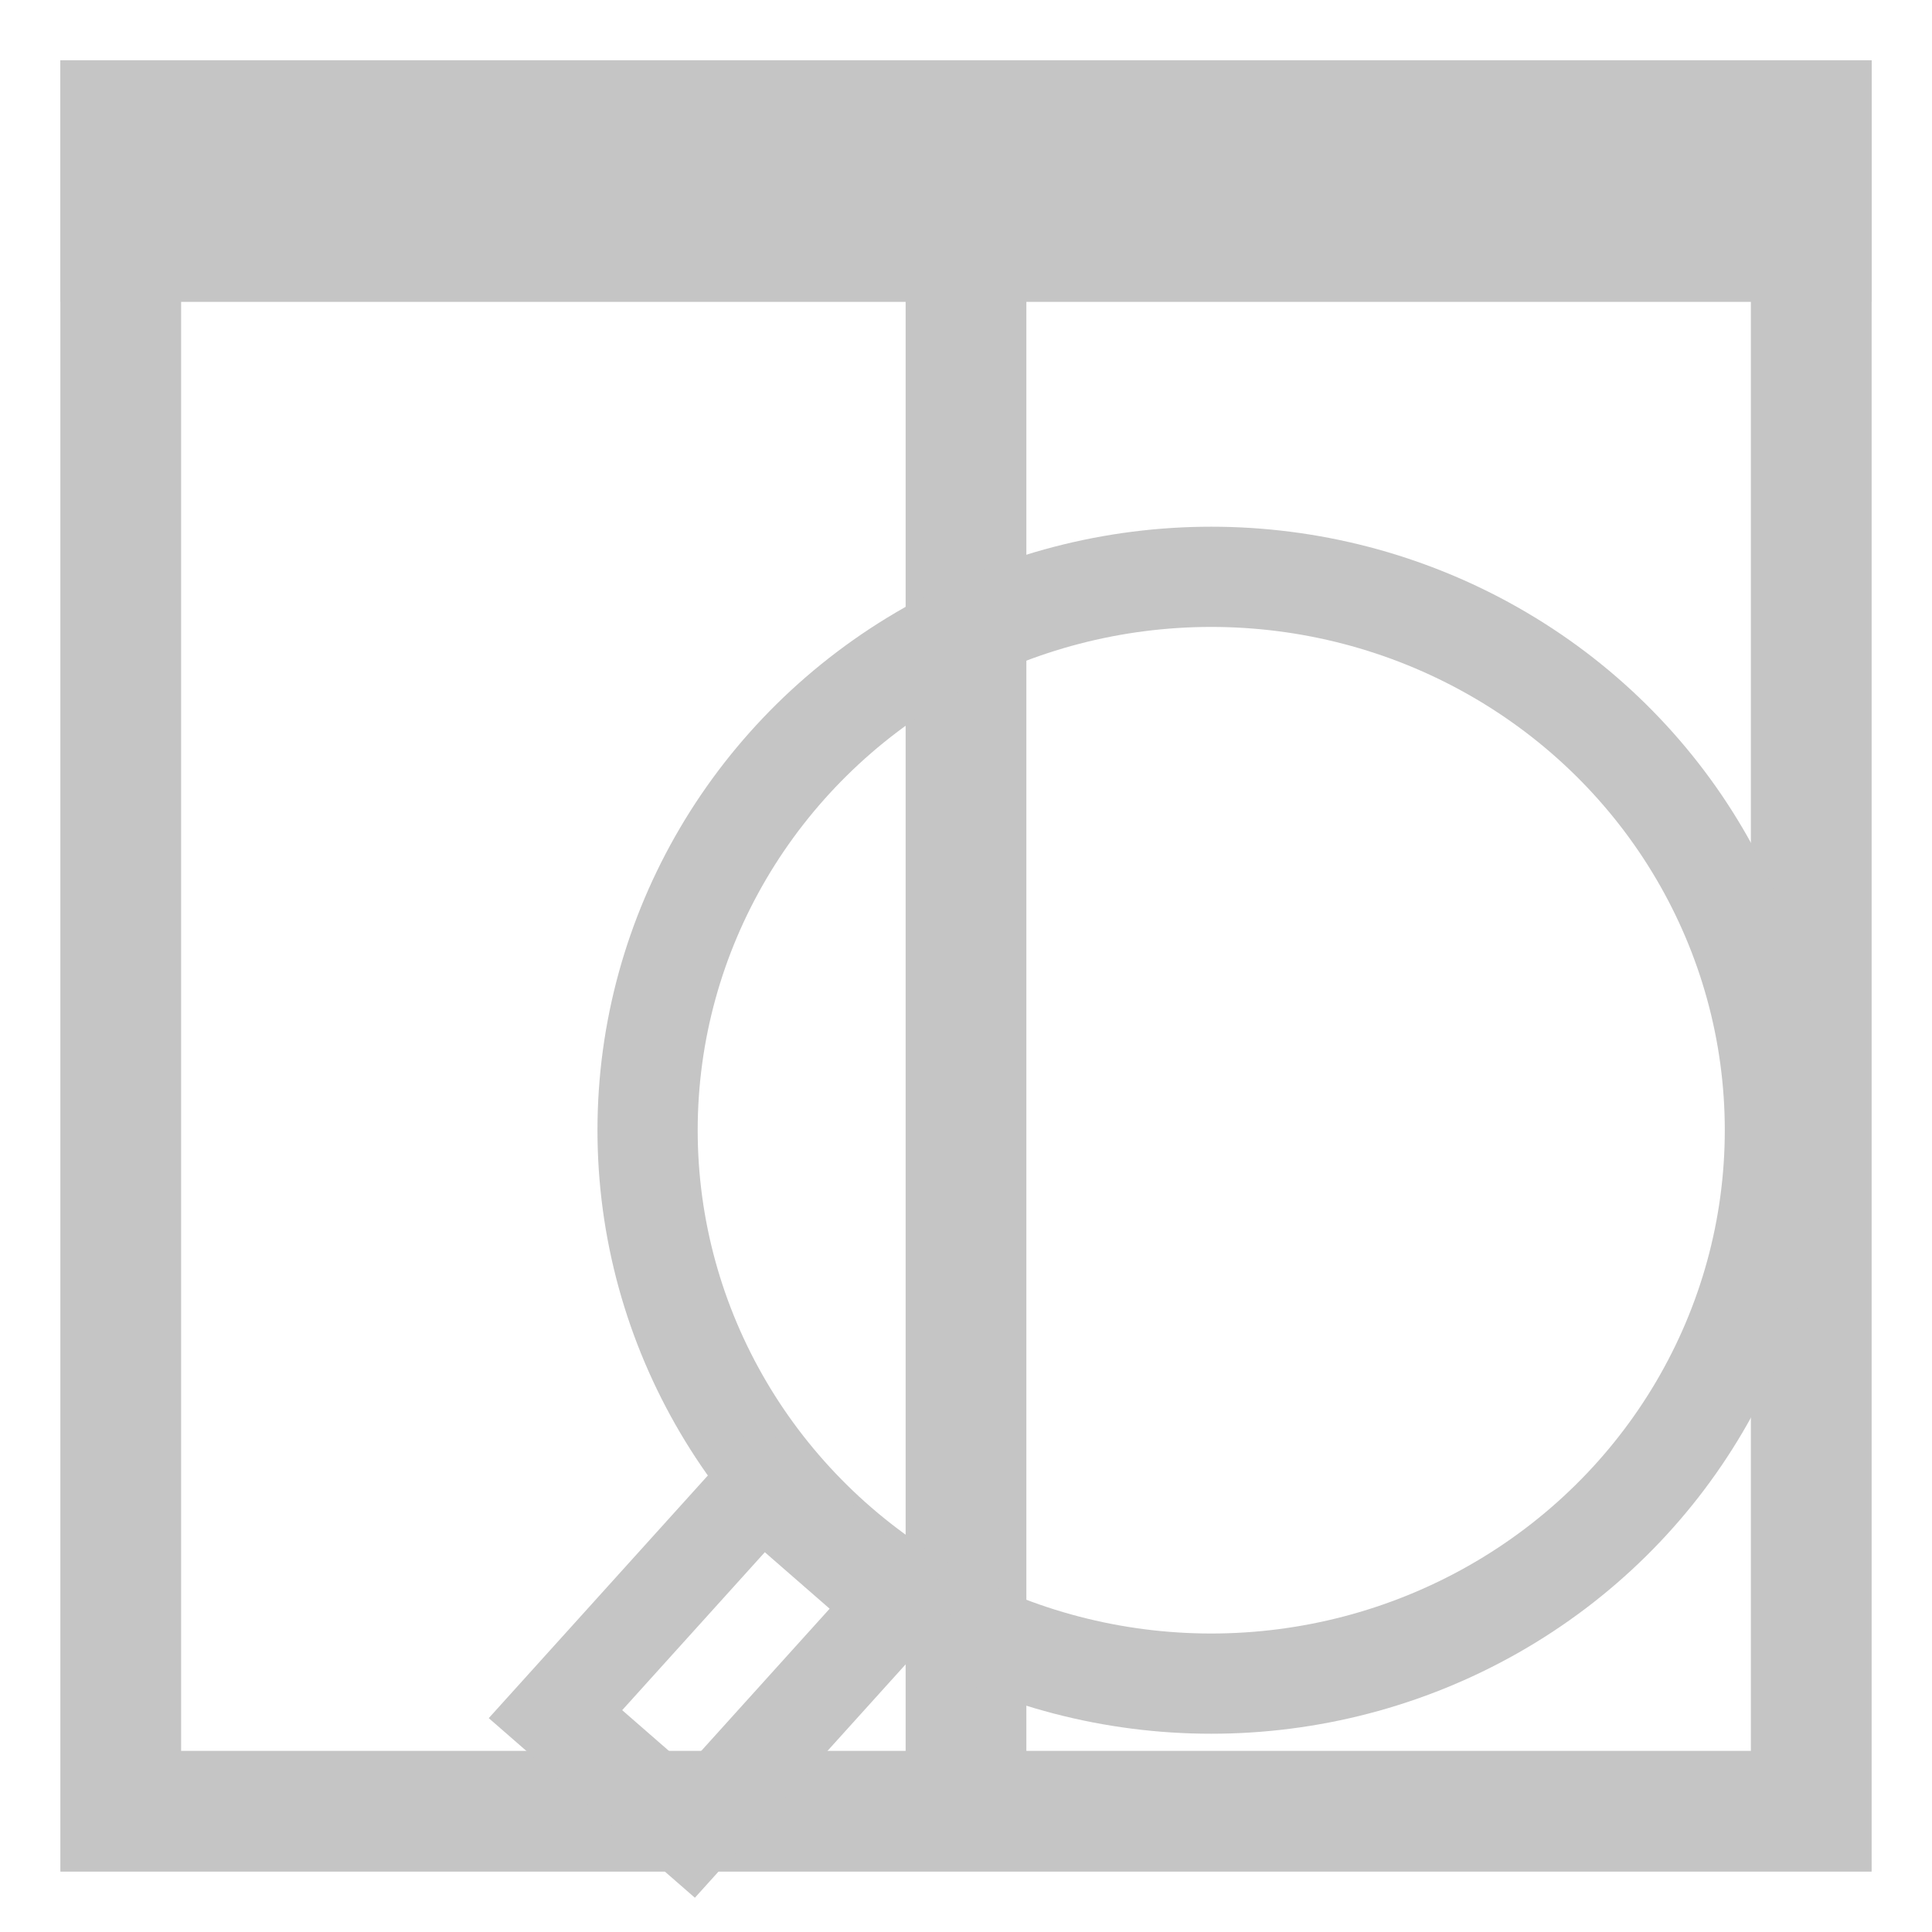 <?xml version="1.0" encoding="UTF-8" standalone="no"?>
<!-- Created with Inkscape (http://www.inkscape.org/) -->

<svg
   xmlns:osb="http://www.openswatchbook.org/uri/2009/osb"
   xmlns:dc="http://purl.org/dc/elements/1.1/"
   xmlns:cc="http://creativecommons.org/ns#"
   xmlns:rdf="http://www.w3.org/1999/02/22-rdf-syntax-ns#"
   xmlns:svg="http://www.w3.org/2000/svg"
   xmlns="http://www.w3.org/2000/svg"
   xmlns:sodipodi="http://sodipodi.sourceforge.net/DTD/sodipodi-0.dtd"
   xmlns:inkscape="http://www.inkscape.org/namespaces/inkscape"
   width="16"
   height="16"
   viewBox="0 0 16 16"
   id="svg4171"
   version="1.1"
   inkscape:version="0.91 r13725"
   sodipodi:docname="preview-side-by-syde.svg">
  <defs
     id="defs4173">
    <linearGradient
       id="linearGradient4156"
       osb:paint="solid">
      <stop
         style="stop-color:#000000;stop-opacity:1;"
         offset="0"
         id="stop4158" />
    </linearGradient>
  </defs>
  <sodipodi:namedview
     id="base"
     pagecolor="#ffffff"
     bordercolor="#666666"
     borderopacity="1.0"
     inkscape:pageopacity="0.0"
     inkscape:pageshadow="2"
     inkscape:zoom="30.5"
     inkscape:cx="0.55154065"
     inkscape:cy="8.0163934"
     inkscape:document-units="px"
     inkscape:current-layer="layer2"
     showgrid="true"
     units="px"
     inkscape:window-width="1536"
     inkscape:window-height="801"
     inkscape:window-x="-8"
     inkscape:window-y="-8"
     inkscape:window-maximized="1">
    <inkscape:grid
       type="xygrid"
       id="grid4179" />
  </sodipodi:namedview>
  <g
     inkscape:label="レイヤー 1"
     inkscape:groupmode="layer"
     id="layer1"
     transform="translate(0,-1036.362)" />
  <g
     inkscape:groupmode="layer"
     id="layer4"
     inkscape:label="Tabs"
     sodipodi:insensitive="true">
    <rect
       style="opacity:1;fill:none;fill-opacity:1;stroke:#c5c5c5;stroke-width:1;stroke-miterlimit:4;stroke-dasharray:none;stroke-dashoffset:10;stroke-opacity:1"
       id="rect4146"
       width="14"
       height="14"
       x="1"
       y="1" />
    <rect
       style="opacity:1;fill:none;fill-opacity:1;stroke:#c5c5c5;stroke-width:1;stroke-miterlimit:4;stroke-dasharray:none;stroke-dashoffset:10;stroke-opacity:1"
       id="rect4152"
       width="14"
       height="1"
       x="1"
       y="1" />
    <path
       style="fill:none;fill-rule:evenodd;stroke:#c5c5c5;stroke-width:1px;stroke-linecap:butt;stroke-linejoin:miter;stroke-opacity:1"
       d="M 8,2 8,15"
       id="path4154"
       inkscape:connector-curvature="0" />
  </g>
  <g
     inkscape:groupmode="layer"
     id="layer2"
     inkscape:label="虫眼鏡">
    <ellipse
       style="opacity:1;fill:none;stroke:#c5c5c5;stroke-width:0.83;stroke-miterlimit:4;stroke-dasharray:none;stroke-dashoffset:10;stroke-opacity:1;fill-opacity:1"
       id="path4184"
       cx="10.031"
       cy="9.36"
       rx="4.668"
       ry="4.583" />
    <rect
       style="opacity:1;fill:none;fill-opacity:1;stroke:#c5c5c5;stroke-width:0.776;stroke-miterlimit:4;stroke-dasharray:none;stroke-dashoffset:10;stroke-opacity:1"
       id="rect4733"
       width="1.488"
       height="2.539"
       x="12.929"
       y="5.145"
       transform="matrix(0.754,0.657,-0.67,0.742,0,0)" />
  </g>
  <g
     inkscape:groupmode="layer"
     id="layer3"
     inkscape:label="ダイアグラム"
     sodipodi:insensitive="true"
     style="display:none">
    <rect
       style="opacity:1;fill:none;stroke:#c5c5c5;stroke-width:1;stroke-miterlimit:4;stroke-dasharray:none;stroke-dashoffset:10;stroke-opacity:1"
       id="rect4736"
       width="6"
       height="6"
       x="5.541"
       y="4.492" />
    <path
       style="fill:none;fill-rule:evenodd;stroke:#f00000;stroke-width:1px;stroke-linecap:butt;stroke-linejoin:miter;stroke-opacity:0"
       d="m 5.639,8.295 c 6,0 6,0 6,0"
       id="path4738-1"
       inkscape:connector-curvature="0" />
    <path
       style="fill:none;fill-rule:evenodd;stroke:#c5c5c5;stroke-width:1px;stroke-linecap:butt;stroke-linejoin:miter;stroke-opacity:1"
       d="m 5.705,7.5 c 6,0 6,0 6,0"
       id="path4738-0"
       inkscape:connector-curvature="0" />
  </g>
</svg>
